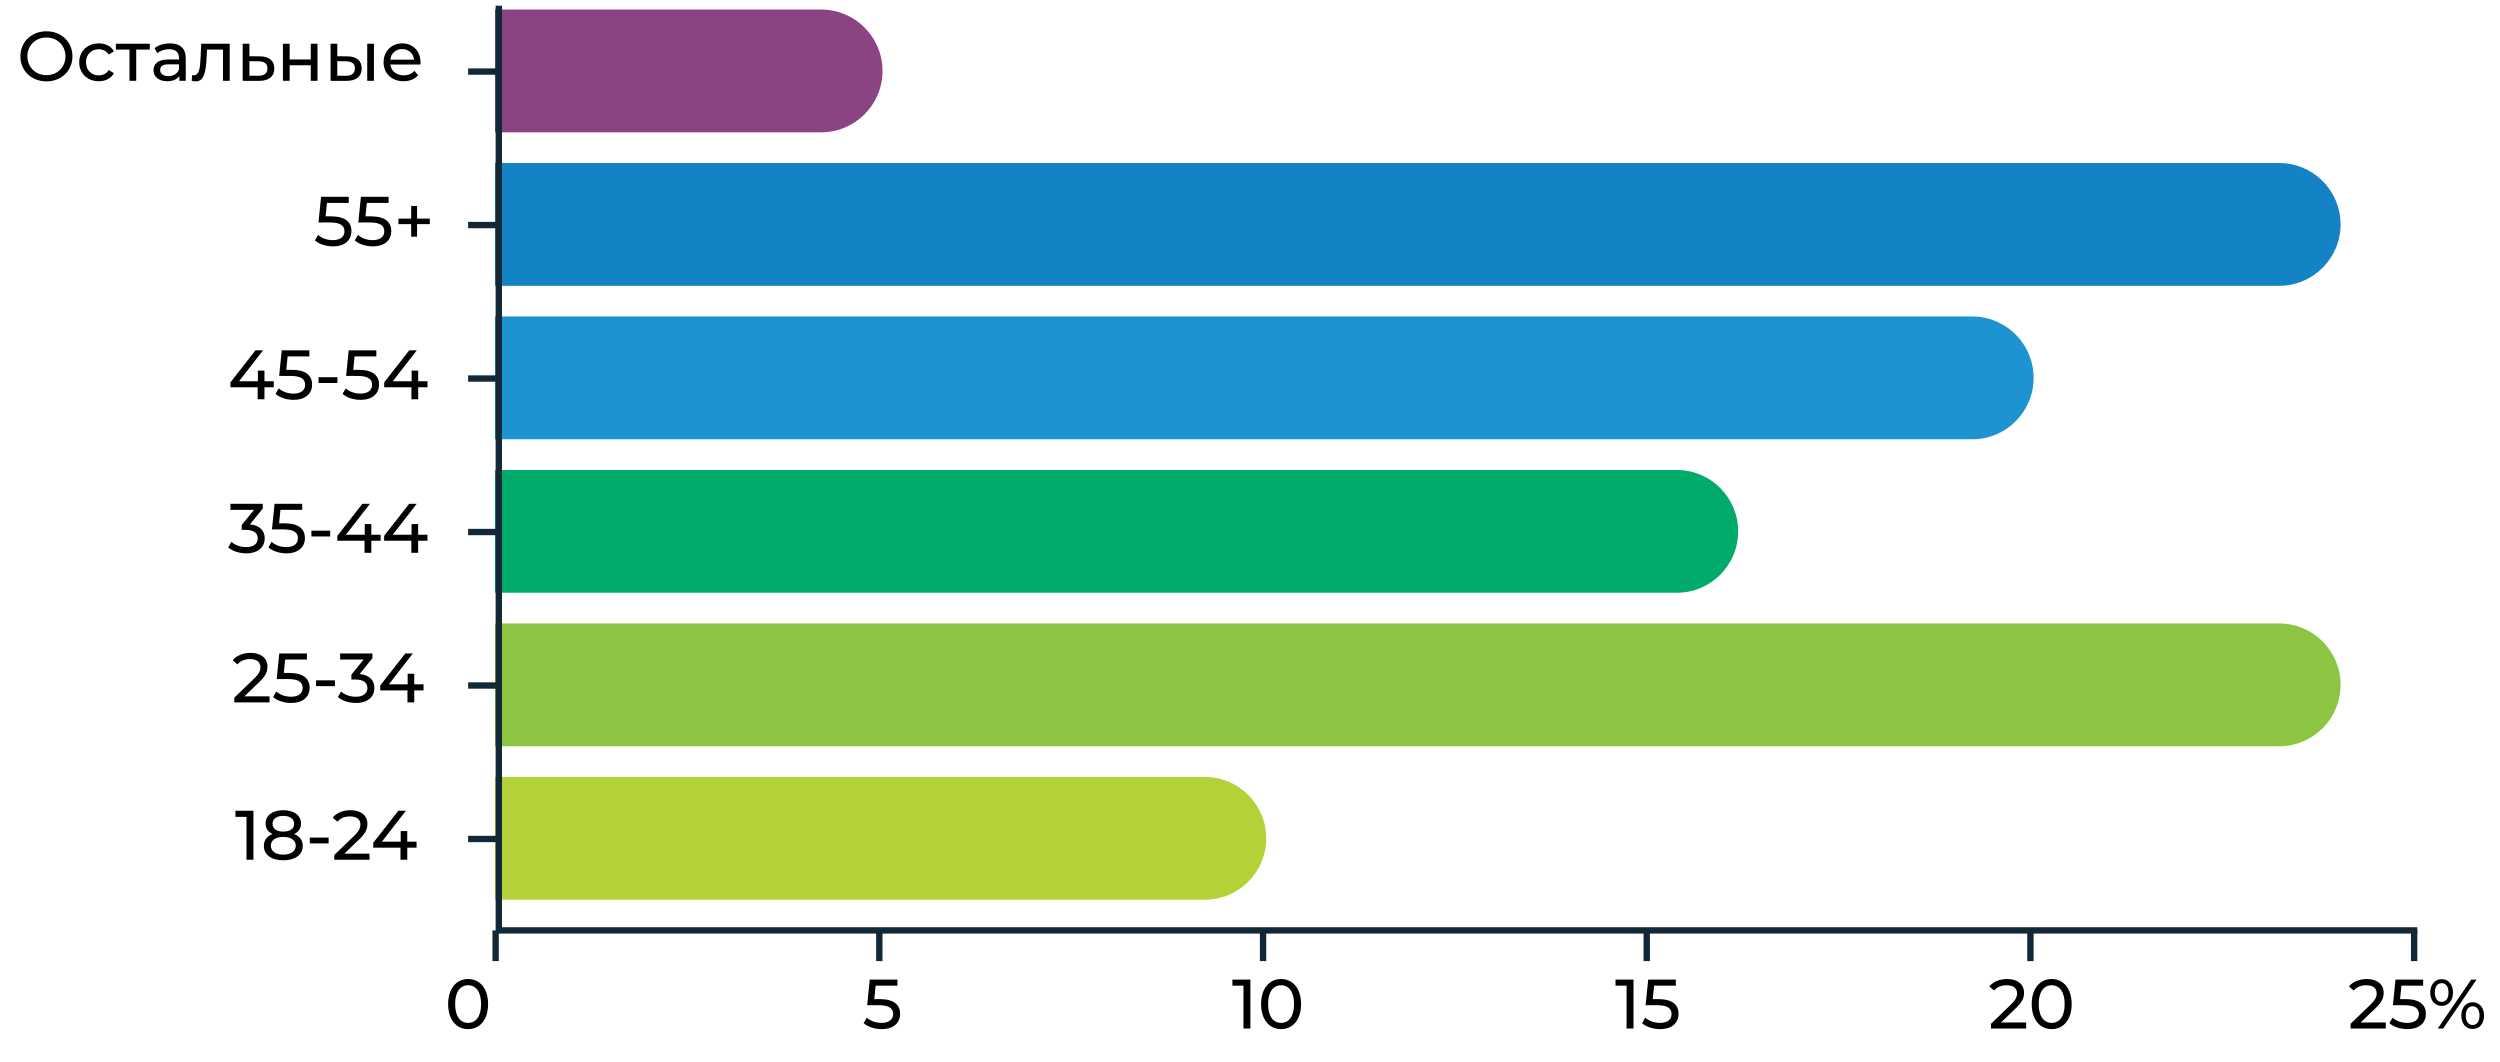 <svg width="393" height="167" viewBox="0 0 393 167" fill="none" xmlns="http://www.w3.org/2000/svg">
<path d="M77.81 122.134H189.398C194.728 122.134 199.049 126.455 199.049 131.785C199.049 137.115 194.728 141.436 189.398 141.436H77.81V122.134Z" fill="#B2D237"/>
<path d="M77.81 98.007H358.287C363.617 98.007 367.938 102.328 367.938 107.658C367.938 112.988 363.617 117.309 358.287 117.309H77.81V98.007Z" fill="#8CC541"/>
<path d="M77.81 73.88H263.589C268.919 73.88 273.239 78.201 273.239 83.531C273.239 88.861 268.919 93.182 263.589 93.182H77.81V73.88Z" fill="#00AB6C"/>
<path d="M77.81 49.753H310.033C315.363 49.753 319.684 54.074 319.684 59.404C319.684 64.734 315.363 69.055 310.033 69.055H77.81V49.753Z" fill="#1D93D1"/>
<path d="M77.81 25.626H358.287C363.617 25.626 367.938 29.947 367.938 35.277C367.938 40.607 363.617 44.927 358.287 44.927H77.81V25.626Z" fill="#1383C6"/>
<path d="M77.81 1.499H129.08C134.41 1.499 138.731 5.82 138.731 11.15C138.731 16.48 134.41 20.8 129.08 20.8H77.81V1.499Z" fill="#8A4482"/>
<path d="M78.413 0.896V146.261H380.002" stroke="#122836"/>
<path d="M73.593 161.778C71.789 161.778 70.447 160.348 70.447 157.84C70.447 155.332 71.789 153.902 73.593 153.902C75.386 153.902 76.728 155.332 76.728 157.84C76.728 160.348 75.386 161.778 73.593 161.778ZM73.593 160.799C74.792 160.799 75.628 159.809 75.628 157.84C75.628 155.871 74.792 154.881 73.593 154.881C72.383 154.881 71.547 155.871 71.547 157.84C71.547 159.809 72.383 160.799 73.593 160.799Z" fill="black"/>
<path d="M37.012 127.45H39.839V135.15H38.75V128.407H37.012V127.45ZM46.231 131.113C47.111 131.454 47.595 132.092 47.595 132.972C47.595 134.369 46.407 135.238 44.526 135.238C42.656 135.238 41.479 134.369 41.479 132.972C41.479 132.092 41.963 131.443 42.832 131.113C42.128 130.783 41.754 130.211 41.754 129.452C41.754 128.165 42.865 127.362 44.526 127.362C46.198 127.362 47.32 128.165 47.32 129.452C47.32 130.211 46.935 130.783 46.231 131.113ZM44.526 128.253C43.492 128.253 42.843 128.726 42.843 129.496C42.843 130.255 43.47 130.728 44.526 130.728C45.593 130.728 46.242 130.255 46.242 129.496C46.242 128.726 45.56 128.253 44.526 128.253ZM44.526 134.347C45.747 134.347 46.495 133.808 46.495 132.939C46.495 132.092 45.747 131.564 44.526 131.564C43.305 131.564 42.579 132.092 42.579 132.939C42.579 133.808 43.305 134.347 44.526 134.347ZM48.701 132.587V131.674H51.66V132.587H48.701ZM54.137 134.193H58.086V135.15H52.553V134.402L55.688 131.377C56.502 130.585 56.656 130.101 56.656 129.617C56.656 128.825 56.095 128.341 55.017 128.341C54.192 128.341 53.521 128.605 53.048 129.177L52.3 128.528C52.894 127.791 53.917 127.362 55.116 127.362C56.722 127.362 57.756 128.187 57.756 129.507C57.756 130.255 57.536 130.926 56.491 131.927L54.137 134.193ZM65.485 132.312V133.258H64.022V135.15H62.955V133.258H58.676V132.488L62.614 127.45H63.802L60.029 132.312H62.988V130.64H64.022V132.312H65.485Z" fill="black"/>
<path d="M38.422 109.463H42.37V110.42H36.837V109.672L39.972 106.647C40.786 105.855 40.941 105.371 40.941 104.887C40.941 104.095 40.38 103.611 39.301 103.611C38.477 103.611 37.806 103.875 37.333 104.447L36.584 103.798C37.178 103.061 38.202 102.632 39.401 102.632C41.007 102.632 42.041 103.457 42.041 104.777C42.041 105.525 41.821 106.196 40.776 107.197L38.422 109.463ZM45.475 105.789C47.774 105.789 48.676 106.746 48.676 108.11C48.676 109.441 47.73 110.508 45.761 110.508C44.672 110.508 43.594 110.156 42.934 109.573L43.44 108.704C43.957 109.188 44.815 109.529 45.75 109.529C46.916 109.529 47.576 108.99 47.576 108.154C47.576 107.285 47.026 106.746 45.244 106.746H43.495L43.902 102.72H48.247V103.677H44.826L44.617 105.789H45.475ZM49.69 107.857V106.944H52.649V107.857H49.69ZM56.535 105.954C58.075 106.097 58.856 106.966 58.856 108.154C58.856 109.452 57.9 110.508 55.941 110.508C54.842 110.508 53.764 110.156 53.114 109.573L53.62 108.704C54.138 109.188 54.995 109.529 55.941 109.529C57.096 109.529 57.757 109.001 57.757 108.165C57.757 107.351 57.173 106.823 55.853 106.823H55.237V106.053L57.173 103.677H53.467V102.72H58.548V103.468L56.535 105.954ZM66.581 107.582V108.528H65.118V110.42H64.051V108.528H59.772V107.758L63.71 102.72H64.898L61.125 107.582H64.084V105.91H65.118V107.582H66.581Z" fill="black"/>
<path d="M39.294 82.43C40.834 82.573 41.615 83.442 41.615 84.63C41.615 85.928 40.658 86.984 38.7 86.984C37.6 86.984 36.522 86.632 35.873 86.049L36.379 85.18C36.896 85.664 37.754 86.005 38.7 86.005C39.855 86.005 40.515 85.477 40.515 84.641C40.515 83.827 39.932 83.299 38.612 83.299H37.996V82.529L39.932 80.153H36.225V79.196H41.307V79.944L39.294 82.43ZM44.734 82.265C47.033 82.265 47.935 83.222 47.935 84.586C47.935 85.917 46.989 86.984 45.02 86.984C43.931 86.984 42.853 86.632 42.193 86.049L42.699 85.18C43.216 85.664 44.074 86.005 45.009 86.005C46.175 86.005 46.835 85.466 46.835 84.63C46.835 83.761 46.285 83.222 44.503 83.222H42.754L43.161 79.196H47.506V80.153H44.085L43.876 82.265H44.734ZM48.949 84.333V83.42H51.908V84.333H48.949ZM59.835 84.058V85.004H58.372V86.896H57.305V85.004H53.026V84.234L56.964 79.196H58.152L54.379 84.058H57.338V82.386H58.372V84.058H59.835ZM67.194 84.058V85.004H65.731V86.896H64.664V85.004H60.385V84.234L64.323 79.196H65.511L61.738 84.058H64.697V82.386H65.731V84.058H67.194Z" fill="black"/>
<path d="M43.035 59.931V60.877H41.572V62.769H40.505V60.877H36.225V60.107L40.163 55.069H41.352L37.578 59.931H40.538V58.259H41.572V59.931H43.035ZM45.862 58.138C48.161 58.138 49.063 59.095 49.063 60.459C49.063 61.79 48.117 62.857 46.148 62.857C45.059 62.857 43.981 62.505 43.321 61.922L43.827 61.053C44.344 61.537 45.202 61.878 46.137 61.878C47.303 61.878 47.963 61.339 47.963 60.503C47.963 59.634 47.413 59.095 45.631 59.095H43.882L44.289 55.069H48.634V56.026H45.213L45.004 58.138H45.862ZM50.077 60.206V59.293H53.036V60.206H50.077ZM56.389 58.138C58.688 58.138 59.59 59.095 59.59 60.459C59.59 61.79 58.644 62.857 56.675 62.857C55.586 62.857 54.508 62.505 53.848 61.922L54.354 61.053C54.871 61.537 55.729 61.878 56.664 61.878C57.83 61.878 58.49 61.339 58.49 60.503C58.49 59.634 57.94 59.095 56.158 59.095H54.409L54.816 55.069H59.161V56.026H55.74L55.531 58.138H56.389ZM67.204 59.931V60.877H65.741V62.769H64.674V60.877H60.395V60.107L64.333 55.069H65.521L61.748 59.931H64.707V58.259H65.741V59.931H67.204Z" fill="black"/>
<path d="M52.047 34.011C54.346 34.011 55.248 34.968 55.248 36.332C55.248 37.663 54.302 38.73 52.333 38.73C51.244 38.73 50.166 38.378 49.506 37.795L50.012 36.926C50.529 37.41 51.387 37.751 52.322 37.751C53.488 37.751 54.148 37.212 54.148 36.376C54.148 35.507 53.598 34.968 51.816 34.968H50.067L50.474 30.942H54.819V31.899H51.398L51.189 34.011H52.047ZM58.31 34.011C60.609 34.011 61.511 34.968 61.511 36.332C61.511 37.663 60.565 38.73 58.596 38.73C57.507 38.73 56.429 38.378 55.769 37.795L56.275 36.926C56.792 37.41 57.65 37.751 58.585 37.751C59.751 37.751 60.411 37.212 60.411 36.376C60.411 35.507 59.861 34.968 58.079 34.968H56.33L56.737 30.942H61.082V31.899H57.661L57.452 34.011H58.31ZM67.563 34.363V35.232H65.561V37.201H64.637V35.232H62.635V34.363H64.637V32.383H65.561V34.363H67.563Z" fill="black"/>
<path d="M7.308 12.793C4.943 12.793 3.205 11.11 3.205 8.855C3.205 6.6 4.943 4.917 7.308 4.917C9.651 4.917 11.389 6.589 11.389 8.855C11.389 11.121 9.651 12.793 7.308 12.793ZM7.308 11.814C9.013 11.814 10.289 10.56 10.289 8.855C10.289 7.15 9.013 5.896 7.308 5.896C5.581 5.896 4.305 7.15 4.305 8.855C4.305 10.56 5.581 11.814 7.308 11.814ZM15.532 12.771C13.739 12.771 12.452 11.528 12.452 9.79C12.452 8.052 13.739 6.82 15.532 6.82C16.577 6.82 17.446 7.249 17.908 8.063L17.105 8.58C16.731 8.008 16.159 7.744 15.521 7.744C14.377 7.744 13.519 8.547 13.519 9.79C13.519 11.055 14.377 11.847 15.521 11.847C16.159 11.847 16.731 11.583 17.105 11.011L17.908 11.517C17.446 12.331 16.577 12.771 15.532 12.771ZM23.545 6.875V7.799H21.411V12.705H20.355V7.799H18.221V6.875H23.545ZM26.704 6.82C28.299 6.82 29.201 7.59 29.201 9.185V12.705H28.2V11.935C27.848 12.463 27.199 12.771 26.286 12.771C24.966 12.771 24.13 12.067 24.13 11.055C24.13 10.12 24.735 9.35 26.473 9.35H28.145V9.141C28.145 8.25 27.628 7.733 26.583 7.733C25.89 7.733 25.186 7.975 24.735 8.36L24.295 7.568C24.9 7.084 25.769 6.82 26.704 6.82ZM26.462 11.957C27.254 11.957 27.881 11.594 28.145 10.923V10.109H26.517C25.472 10.109 25.175 10.516 25.175 11.011C25.175 11.594 25.659 11.957 26.462 11.957ZM31.631 6.875H36.108V12.705H35.052V7.799H32.544L32.478 9.097C32.379 11.154 32.104 12.793 30.784 12.793C30.586 12.793 30.377 12.76 30.135 12.694L30.201 11.803C30.3 11.825 30.388 11.836 30.465 11.836C31.411 11.836 31.455 10.406 31.532 9.031L31.631 6.875ZM40.844 8.855C42.33 8.866 43.121 9.559 43.121 10.758C43.121 12.023 42.242 12.727 40.679 12.716L38.15 12.705V6.875H39.206V8.844L40.844 8.855ZM40.592 11.913C41.548 11.924 42.044 11.528 42.044 10.747C42.044 9.977 41.559 9.647 40.592 9.636L39.206 9.614V11.902L40.592 11.913ZM44.477 12.705V6.875H45.533V9.35H48.855V6.875H49.911V12.705H48.855V10.263H45.533V12.705H44.477ZM54.593 8.855C56.067 8.866 56.859 9.559 56.859 10.758C56.859 12.023 55.979 12.727 54.417 12.716L51.964 12.705V6.875H53.02V8.844L54.593 8.855ZM57.728 12.705V6.875H58.784V12.705H57.728ZM54.34 11.913C55.286 11.924 55.792 11.528 55.792 10.747C55.792 9.977 55.297 9.647 54.34 9.636L53.02 9.614V11.902L54.34 11.913ZM66.106 9.823C66.106 9.911 66.095 10.043 66.084 10.142H61.354C61.486 11.165 62.311 11.847 63.466 11.847C64.148 11.847 64.72 11.616 65.149 11.143L65.732 11.825C65.204 12.441 64.401 12.771 63.433 12.771C61.552 12.771 60.298 11.528 60.298 9.79C60.298 8.063 61.541 6.82 63.224 6.82C64.907 6.82 66.106 8.03 66.106 9.823ZM63.224 7.711C62.212 7.711 61.464 8.393 61.354 9.383H65.094C64.984 8.404 64.247 7.711 63.224 7.711Z" fill="black"/>
<path d="M138.301 157.059C140.6 157.059 141.502 158.016 141.502 159.38C141.502 160.711 140.556 161.778 138.587 161.778C137.498 161.778 136.42 161.426 135.76 160.843L136.266 159.974C136.783 160.458 137.641 160.799 138.576 160.799C139.742 160.799 140.402 160.26 140.402 159.424C140.402 158.555 139.852 158.016 138.07 158.016H136.321L136.728 153.99H141.073V154.947H137.652L137.443 157.059H138.301Z" fill="black"/>
<path d="M193.734 153.99H196.561V161.69H195.472V154.947H193.734V153.99ZM201.391 161.778C199.587 161.778 198.245 160.348 198.245 157.84C198.245 155.332 199.587 153.902 201.391 153.902C203.184 153.902 204.526 155.332 204.526 157.84C204.526 160.348 203.184 161.778 201.391 161.778ZM201.391 160.799C202.59 160.799 203.426 159.809 203.426 157.84C203.426 155.871 202.59 154.881 201.391 154.881C200.181 154.881 199.345 155.871 199.345 157.84C199.345 159.809 200.181 160.799 201.391 160.799Z" fill="black"/>
<path d="M253.959 153.99H256.786V161.69H255.697V154.947H253.959V153.99ZM260.67 157.059C262.969 157.059 263.871 158.016 263.871 159.38C263.871 160.711 262.925 161.778 260.956 161.778C259.867 161.778 258.789 161.426 258.129 160.843L258.635 159.974C259.152 160.458 260.01 160.799 260.945 160.799C262.111 160.799 262.771 160.26 262.771 159.424C262.771 158.555 262.221 158.016 260.439 158.016H258.69L259.097 153.99H263.442V154.947H260.021L259.812 157.059H260.67Z" fill="black"/>
<path d="M314.563 160.733H318.512V161.69H312.979V160.942L316.114 157.917C316.928 157.125 317.082 156.641 317.082 156.157C317.082 155.365 316.521 154.881 315.443 154.881C314.618 154.881 313.947 155.145 313.474 155.717L312.726 155.068C313.32 154.331 314.343 153.902 315.542 153.902C317.148 153.902 318.182 154.727 318.182 156.047C318.182 156.795 317.962 157.466 316.917 158.467L314.563 160.733ZM322.53 161.778C320.726 161.778 319.384 160.348 319.384 157.84C319.384 155.332 320.726 153.902 322.53 153.902C324.323 153.902 325.665 155.332 325.665 157.84C325.665 160.348 324.323 161.778 322.53 161.778ZM322.53 160.799C323.729 160.799 324.565 159.809 324.565 157.84C324.565 155.871 323.729 154.881 322.53 154.881C321.32 154.881 320.484 155.871 320.484 157.84C320.484 159.809 321.32 160.799 322.53 160.799Z" fill="black"/>
<path d="M371.095 160.733H375.044V161.69H369.511V160.942L372.646 157.917C373.46 157.125 373.614 156.641 373.614 156.157C373.614 155.365 373.053 154.881 371.975 154.881C371.15 154.881 370.479 155.145 370.006 155.717L369.258 155.068C369.852 154.331 370.875 153.902 372.074 153.902C373.68 153.902 374.714 154.727 374.714 156.047C374.714 156.795 374.494 157.466 373.449 158.467L371.095 160.733ZM378.148 157.059C380.447 157.059 381.349 158.016 381.349 159.38C381.349 160.711 380.403 161.778 378.434 161.778C377.345 161.778 376.267 161.426 375.607 160.843L376.113 159.974C376.63 160.458 377.488 160.799 378.423 160.799C379.589 160.799 380.249 160.26 380.249 159.424C380.249 158.555 379.699 158.016 377.917 158.016H376.168L376.575 153.99H380.92V154.947H377.499L377.29 157.059H378.148ZM383.829 158.126C382.762 158.126 382.036 157.279 382.036 156.025C382.036 154.771 382.762 153.924 383.829 153.924C384.896 153.924 385.611 154.76 385.611 156.025C385.611 157.29 384.896 158.126 383.829 158.126ZM383.213 161.69L388.471 153.99H389.318L384.06 161.69H383.213ZM383.829 157.499C384.5 157.499 384.907 156.949 384.907 156.025C384.907 155.101 384.5 154.551 383.829 154.551C383.169 154.551 382.751 155.112 382.751 156.025C382.751 156.938 383.169 157.499 383.829 157.499ZM388.702 161.756C387.635 161.756 386.92 160.909 386.92 159.655C386.92 158.401 387.635 157.554 388.702 157.554C389.769 157.554 390.495 158.401 390.495 159.655C390.495 160.909 389.769 161.756 388.702 161.756ZM388.702 161.129C389.362 161.129 389.78 160.568 389.78 159.655C389.78 158.742 389.362 158.181 388.702 158.181C388.031 158.181 387.624 158.731 387.624 159.655C387.624 160.579 388.031 161.129 388.702 161.129Z" fill="black"/>
<line x1="138.231" y1="151.087" x2="138.231" y2="146.261" stroke="#122836"/>
<line x1="77.913" y1="151.087" x2="77.913" y2="146.261" stroke="#122836"/>
<line x1="73.588" y1="35.38" x2="78.413" y2="35.38" stroke="#122836"/>
<line x1="73.588" y1="59.507" x2="78.413" y2="59.507" stroke="#122836"/>
<line x1="73.588" y1="83.634" x2="78.413" y2="83.634" stroke="#122836"/>
<line x1="73.588" y1="107.761" x2="78.413" y2="107.761" stroke="#122836"/>
<line x1="73.588" y1="131.888" x2="78.413" y2="131.888" stroke="#122836"/>
<line x1="73.588" y1="11.25" x2="78.413" y2="11.25" stroke="#122836"/>
<line x1="198.549" y1="151.087" x2="198.549" y2="146.261" stroke="#122836"/>
<line x1="258.866" y1="151.087" x2="258.866" y2="146.261" stroke="#122836"/>
<line x1="319.184" y1="151.087" x2="319.184" y2="146.261" stroke="#122836"/>
<line x1="379.502" y1="151.087" x2="379.502" y2="146.261" stroke="#122836"/>
</svg>
